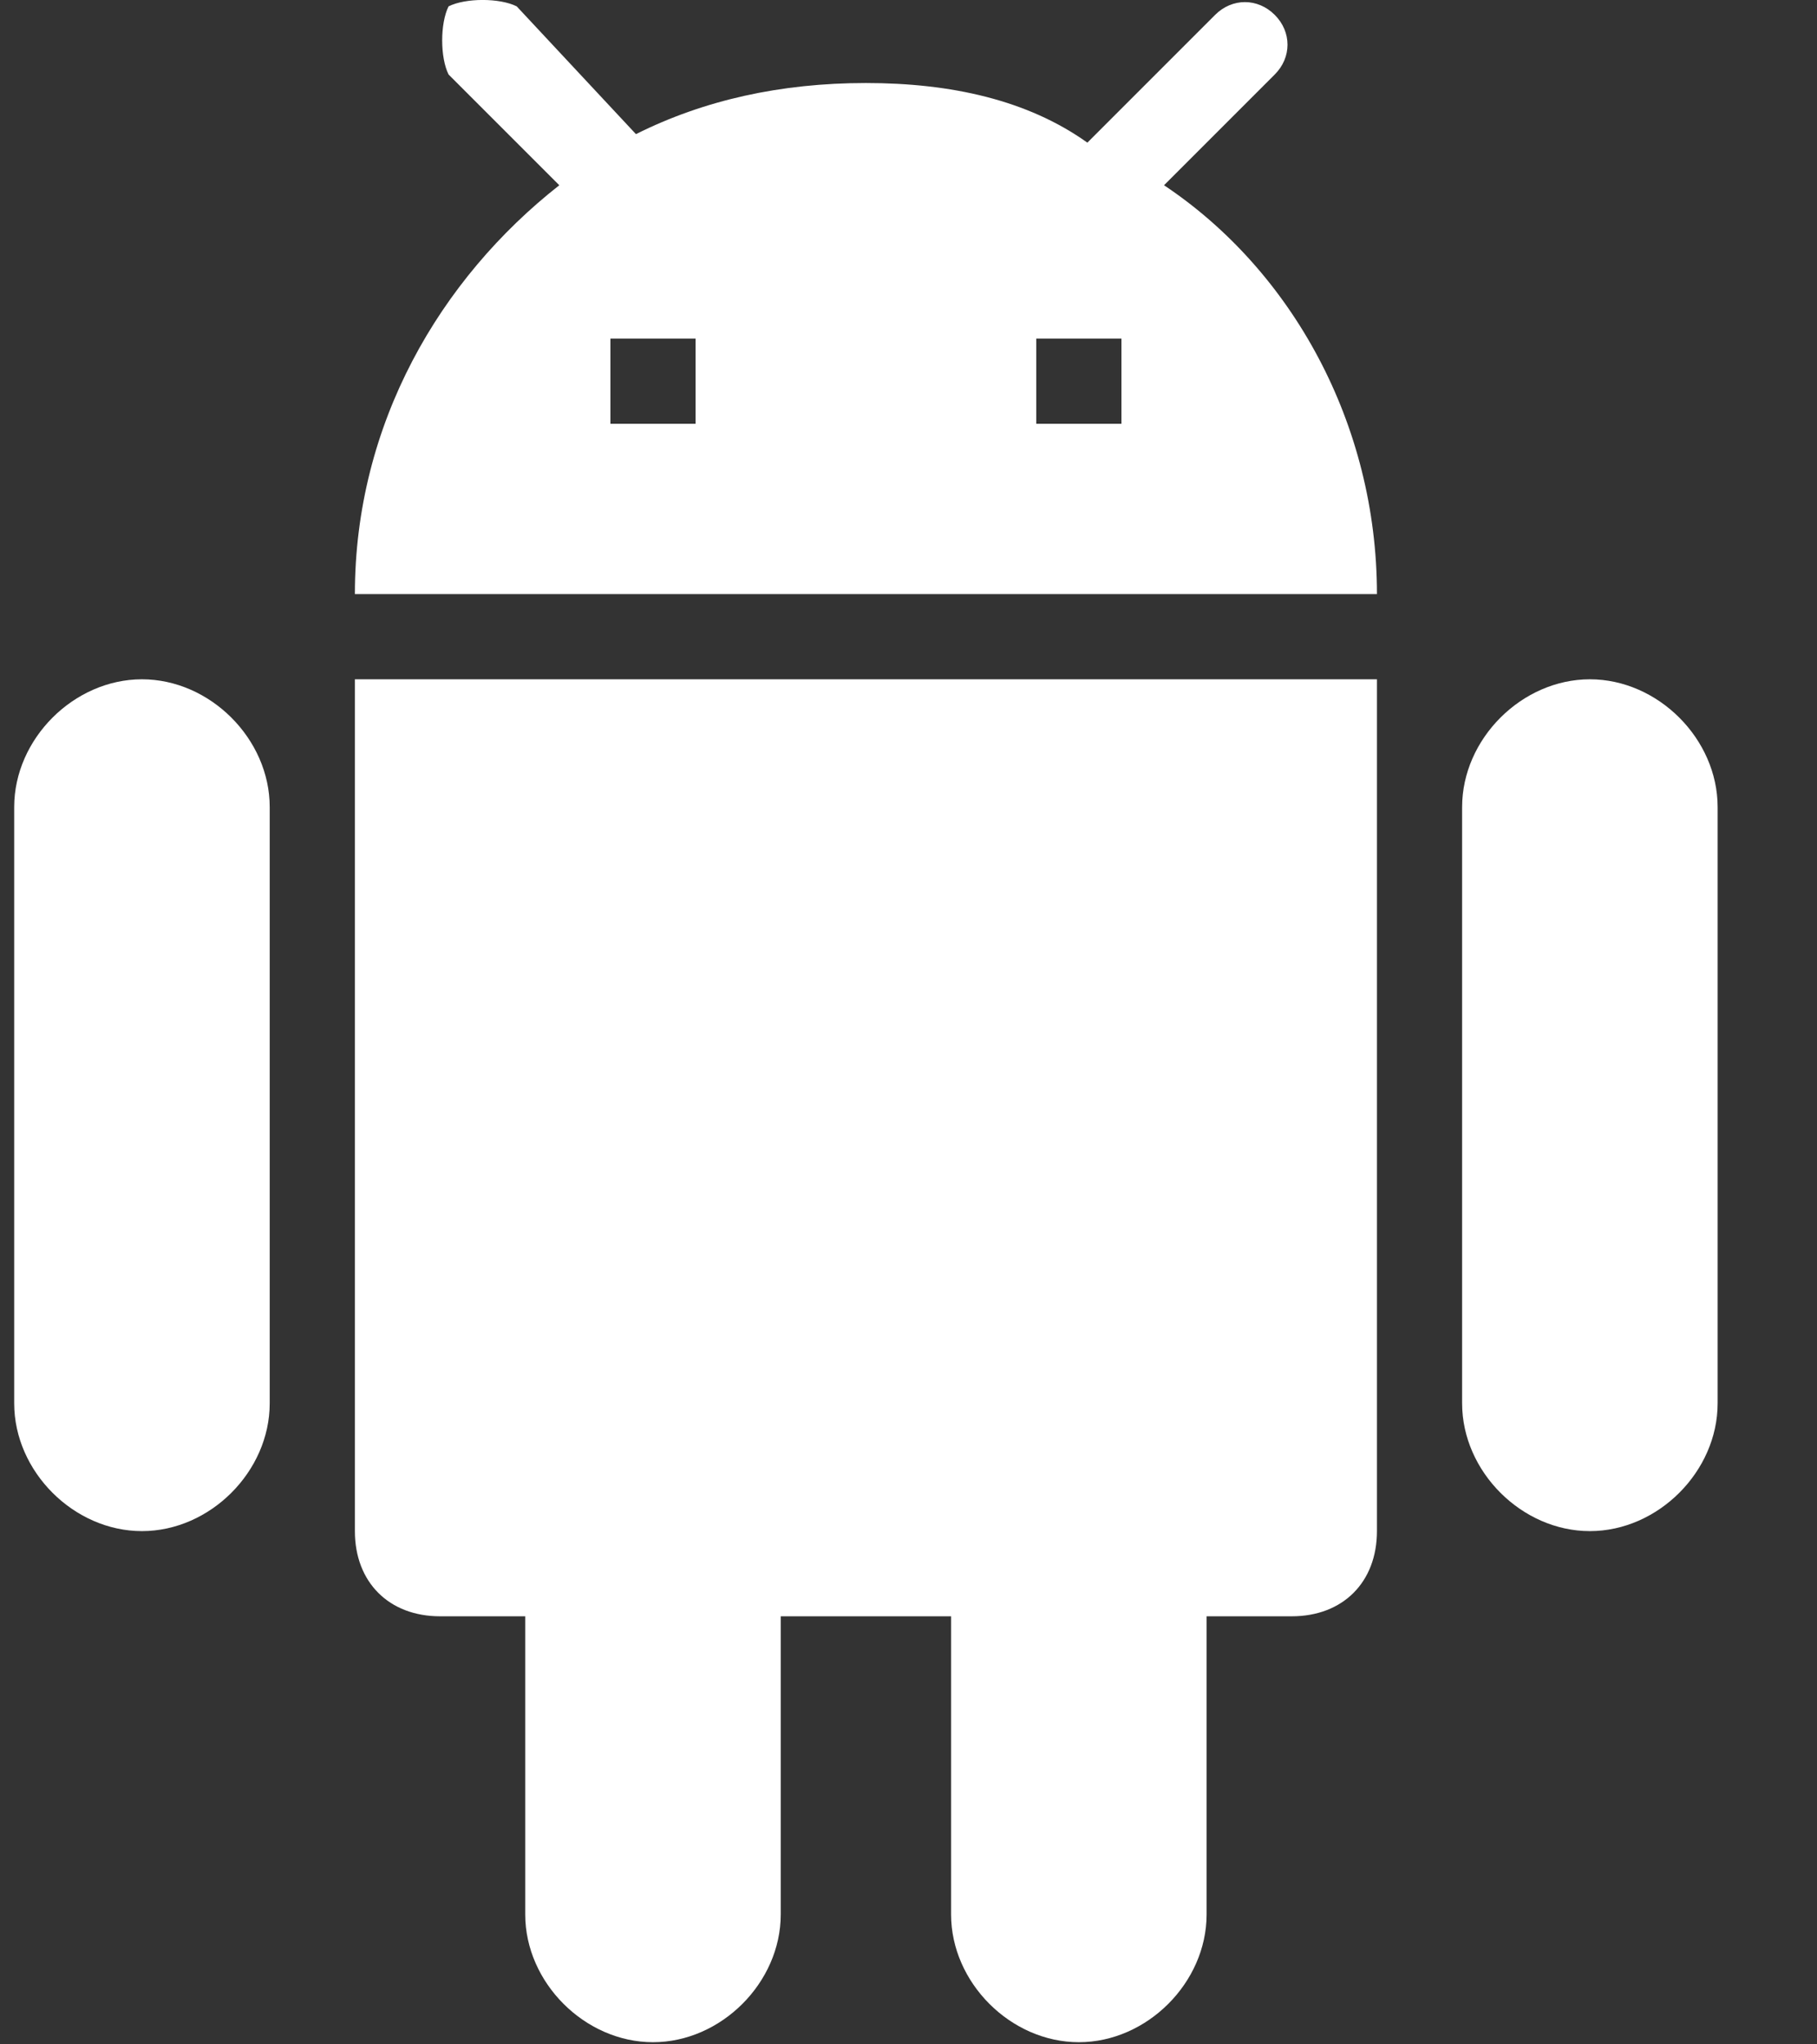 <?xml version="1.0" encoding="UTF-8"?>
<svg width="16px" height="18px" viewBox="0 0 16 18" version="1.1" xmlns="http://www.w3.org/2000/svg" xmlns:xlink="http://www.w3.org/1999/xlink">
    <rect x="0" y="0" width="16" height="18" fill="#333333" stroke="none"/>
    <!-- Generator: Sketch 51 (57462) - http://www.bohemiancoding.com/sketch -->
    <title>nav_icon_android</title>
    <desc>Created with Sketch.</desc>
    <defs></defs>
    <g id="Page-1" stroke="none" stroke-width="1" fill="none" fill-rule="evenodd">
        <g id="Desktop-HD" transform="translate(-25, -100)" fill-rule="nonzero">
            <g id="nav_icon_android" transform="translate(24, 100)">
                <rect id="Rectangle-path" fill="#000000" opacity="0" x="0" y="0" width="18" height="18"></rect>
                <path d="M4.125,13.481 C4.125,13.931 4.425,14.231 4.875,14.231 L5.625,14.231 L5.625,16.856 C5.625,17.456 6.15,17.981 6.75,17.981 C7.35,17.981 7.875,17.456 7.875,16.856 L7.875,14.231 L9.375,14.231 L9.375,16.856 C9.375,17.456 9.9,17.981 10.5,17.981 C11.1,17.981 11.625,17.456 11.625,16.856 L11.625,14.231 L12.375,14.231 C12.825,14.231 13.125,13.931 13.125,13.481 L13.125,5.981 L4.125,5.981 L4.125,13.481 Z M2.25,5.981 C1.65,5.981 1.125,6.506 1.125,7.106 L1.125,12.356 C1.125,12.956 1.65,13.481 2.25,13.481 C2.85,13.481 3.375,12.956 3.375,12.356 L3.375,7.106 C3.375,6.506 2.85,5.981 2.25,5.981 Z M15,5.981 C14.4,5.981 13.875,6.506 13.875,7.106 L13.875,12.356 C13.875,12.956 14.4,13.481 15,13.481 C15.6,13.481 16.125,12.956 16.125,12.356 L16.125,7.106 C16.125,6.506 15.6,5.981 15,5.981 Z M11.25,1.631 L12.225,0.656 C12.375,0.506 12.375,0.281 12.225,0.131 C12.075,-0.019 11.85,-0.019 11.7,0.131 L10.575,1.256 C10.05,0.881 9.375,0.731 8.625,0.731 C7.875,0.731 7.2,0.881 6.6,1.181 L5.55,0.056 C5.4,-0.019 5.1,-0.019 4.95,0.056 C4.875,0.206 4.875,0.506 4.95,0.656 L5.925,1.631 C4.875,2.456 4.125,3.731 4.125,5.231 L13.125,5.231 C13.125,3.731 12.375,2.381 11.25,1.631 Z M7.125,3.731 L6.375,3.731 L6.375,2.981 L7.125,2.981 L7.125,3.731 Z M10.875,3.731 L10.125,3.731 L10.125,2.981 L10.875,2.981 L10.875,3.731 Z" id="Shape" fill="#FFFFFF"></path>
            </g>
        </g>
    </g>
</svg>